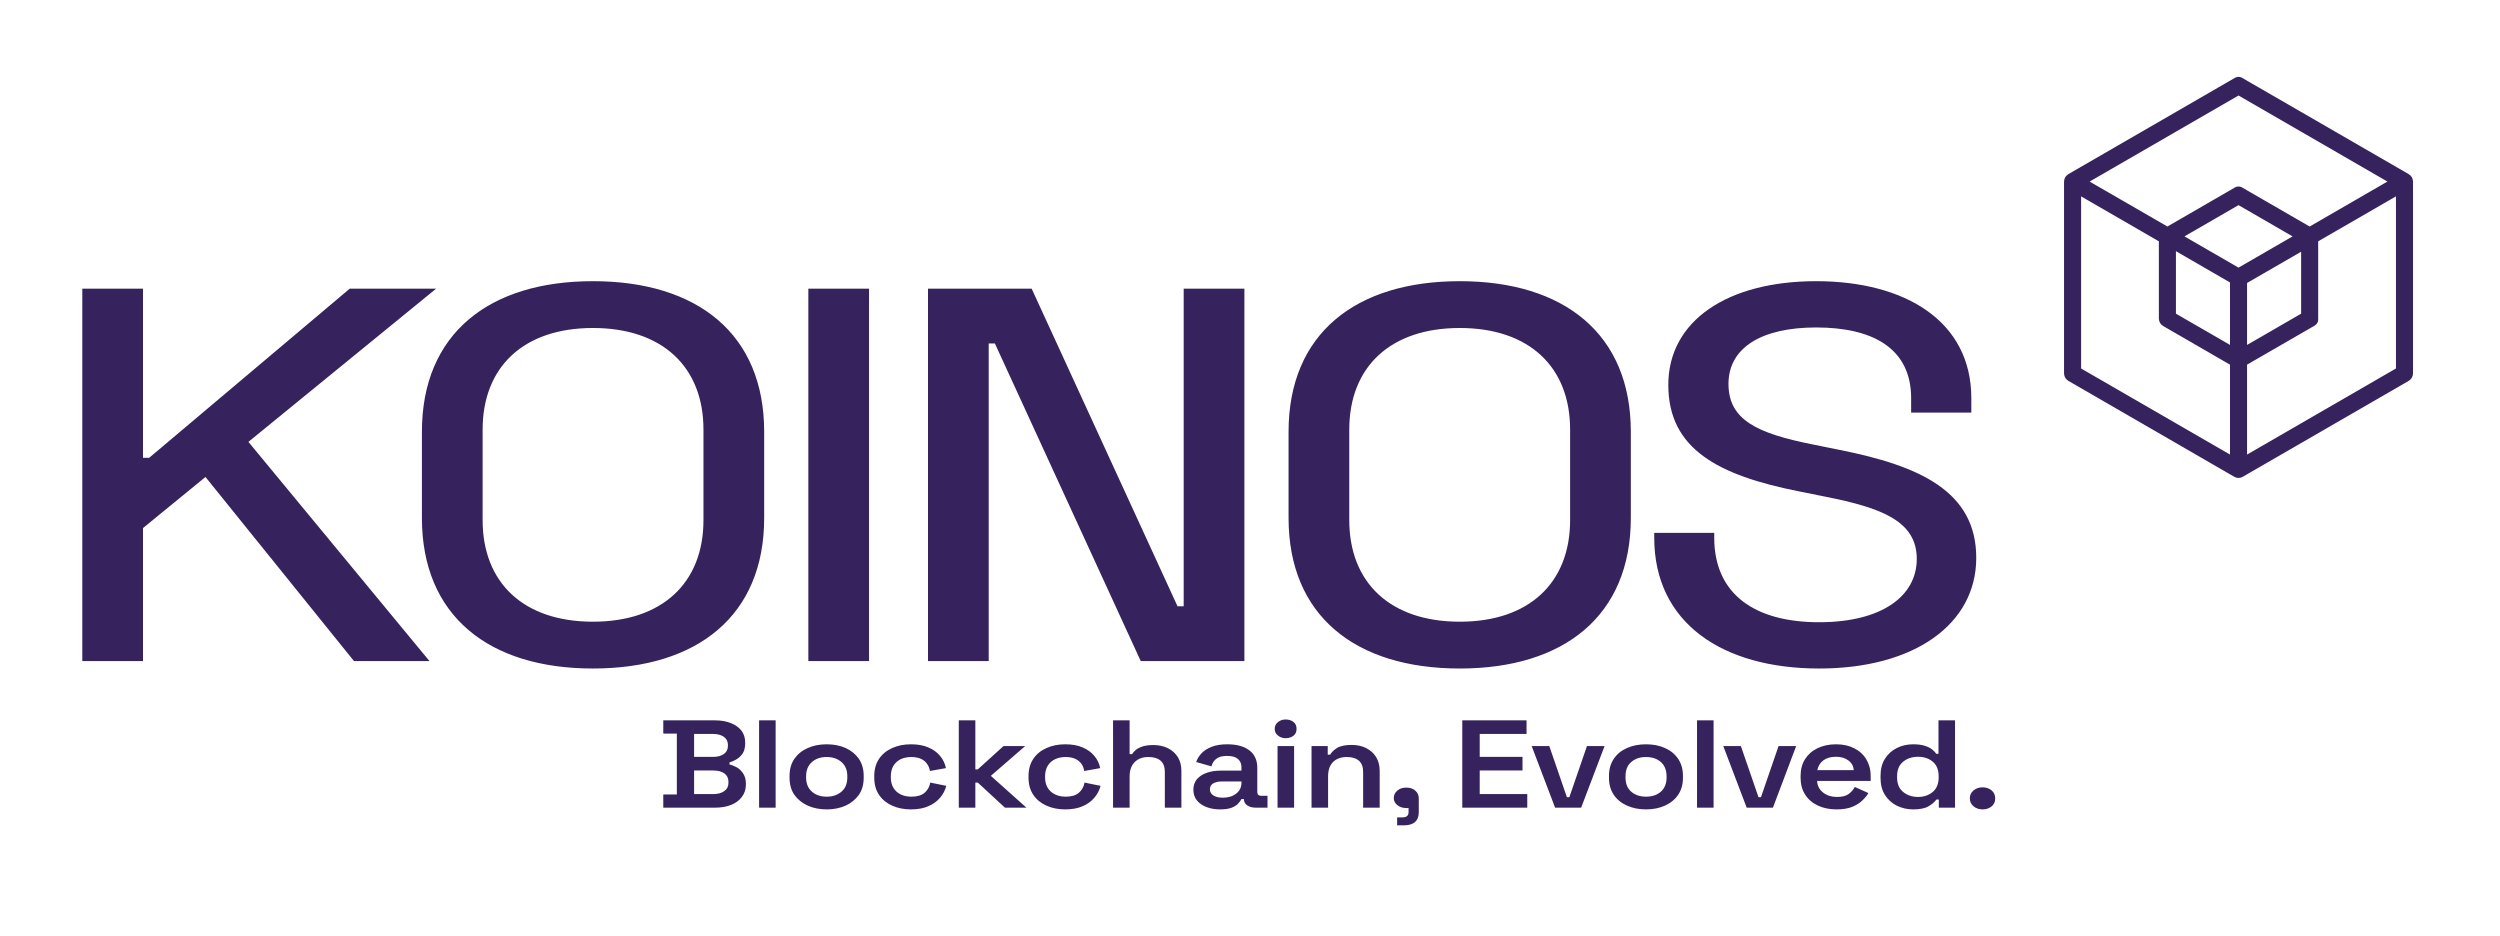<?xml version="1.0" encoding="UTF-8" standalone="no"?>
<!DOCTYPE svg PUBLIC "-//W3C//DTD SVG 1.1//EN" "http://www.w3.org/Graphics/SVG/1.1/DTD/svg11.dtd">
<svg width="100%" height="100%" viewBox="0 0 1419 531" version="1.1" xmlns="http://www.w3.org/2000/svg" xmlns:xlink="http://www.w3.org/1999/xlink" xml:space="preserve" xmlns:serif="http://www.serif.com/" style="fill-rule:evenodd;clip-rule:evenodd;stroke-linejoin:round;stroke-miterlimit:2;">
    <g transform="matrix(1,0,0,1,-12074,-3330)">
        <g id="koinos-logo-with-tagline-dark" transform="matrix(0.687,0,0,0.548,12074.9,2498.47)">
            <rect x="0" y="1518.87" width="2062.72" height="967.285" style="fill:none;"/>
            <g transform="matrix(1.182,0,0,1.424,-64.279,-722.891)">
                <g id="logo" transform="matrix(1.23,0,0,1.282,-12886,-2732.81)">
                    <path d="M11551.8,3518.38C11501.6,3518.38 11467.8,3540.72 11467.8,3577.24C11467.8,3613.77 11496.4,3628.56 11542,3637.62L11557,3640.64C11589.1,3646.98 11609,3654.53 11609,3675.96C11609,3697.09 11589.1,3711.88 11553.5,3711.88C11517.6,3711.88 11493.9,3696.49 11493.9,3663.88L11493.9,3661.17L11459.8,3661.17L11459.8,3663.88C11459.8,3712.49 11498.8,3738.14 11553.5,3738.14C11607.9,3738.14 11642.8,3712.79 11642.8,3675.36C11642.8,3637.62 11610.7,3623.13 11565,3614.07L11550.1,3611.06C11518.3,3604.72 11502,3597.17 11502,3576.64C11502,3556.11 11520.8,3544.64 11551.8,3544.64C11583.5,3544.64 11605.8,3556.11 11605.8,3584.79L11605.8,3592.94L11640,3592.94L11640,3584.79C11640,3540.72 11602,3518.38 11551.8,3518.38ZM10759.5,3603.81L10759.5,3652.71C10759.5,3708.26 10797.5,3738.14 10856.7,3738.14C10916,3738.14 10954,3708.26 10954,3652.71L10954,3603.81C10954,3548.26 10916,3518.38 10856.7,3518.38C10797.5,3518.38 10759.5,3548.26 10759.5,3603.81ZM11252,3603.81L11252,3652.71C11252,3708.26 11290,3738.14 11349.3,3738.14C11408.5,3738.14 11446.5,3708.26 11446.5,3652.71L11446.5,3603.81C11446.5,3548.26 11408.5,3518.38 11349.3,3518.38C11290,3518.38 11252,3548.26 11252,3603.81ZM10767.6,3522.61L10718.5,3522.61L10604.5,3618.6L10601,3618.6L10601,3522.61L10566.5,3522.61L10566.5,3733.92L10601,3733.92L10601,3658.45L10636.5,3629.47L10720.9,3733.92L10763.8,3733.92L10660.9,3609.55L10767.6,3522.61ZM10979.1,3522.61L10979.1,3733.92L11013.6,3733.92L11013.6,3522.61L10979.1,3522.61ZM11047.1,3522.61L11047.1,3733.92L11081.6,3733.92L11081.6,3553.7L11085.1,3553.7L11168,3733.92L11226.9,3733.92L11226.9,3522.61L11192.4,3522.61L11192.4,3702.83L11188.9,3702.83L11106,3522.61L11047.1,3522.61ZM10794,3602.6C10794,3566.98 10817.3,3544.94 10856.7,3544.94C10896.1,3544.94 10919.5,3566.98 10919.5,3602.6L10919.5,3653.92C10919.5,3689.54 10896.1,3711.58 10856.7,3711.58C10817.3,3711.58 10794,3689.54 10794,3653.92L10794,3602.6ZM11286.5,3602.6C11286.5,3566.98 11309.9,3544.94 11349.3,3544.94C11388.7,3544.94 11412,3566.98 11412,3602.6L11412,3653.92C11412,3689.54 11388.7,3711.58 11349.3,3711.58C11309.9,3711.58 11286.5,3689.54 11286.5,3653.92L11286.5,3602.6Z" style="fill:rgb(54,35,93);fill-rule:nonzero;"/>
                </g>
                <g id="mark" transform="matrix(0.598,0,0,0.623,1295.05,-397.297)">
                    <path d="M345.135,3373.44C345.135,3373.44 540,3260.93 540,3260.93L734.865,3373.44C735.406,3373.75 735.74,3374.33 735.74,3374.95L735.74,3598.95C735.74,3599.58 735.406,3600.15 734.865,3600.47L540.875,3712.47L540.85,3712.48L540.824,3712.49L540.798,3712.51L540.772,3712.52L540.746,3712.53L540.72,3712.55L540.693,3712.56L540.667,3712.57L540.64,3712.58L540.613,3712.59L540.586,3712.6L540.559,3712.61L540.532,3712.62L540.504,3712.63L540.477,3712.64L540.449,3712.64L540.422,3712.65L540.394,3712.66L540.366,3712.66L540.338,3712.67L540.31,3712.67L540.282,3712.68L540.254,3712.68L540.226,3712.69L540.198,3712.69L540.165,3712.69L540.138,3712.7L540.108,3712.7L540.071,3712.7L540.042,3712.7L540.014,3712.7L539.986,3712.7L539.958,3712.7L539.925,3712.7L539.895,3712.7L539.858,3712.7L539.83,3712.69L539.802,3712.69L539.774,3712.69L539.746,3712.68L539.718,3712.68L539.69,3712.67L539.662,3712.67L539.634,3712.66L539.606,3712.66L539.578,3712.65L539.551,3712.64L539.523,3712.64L539.496,3712.63L539.468,3712.62L539.441,3712.61L539.414,3712.6L539.387,3712.59L539.36,3712.58L539.333,3712.57L539.307,3712.56L539.28,3712.55L539.254,3712.53L539.228,3712.52L539.202,3712.51L539.176,3712.49L539.15,3712.48L539.125,3712.47C539.125,3712.47 345.135,3600.47 345.135,3600.47C344.594,3600.15 344.26,3599.58 344.26,3598.95L344.26,3374.95C344.26,3374.33 344.594,3373.75 345.135,3373.44ZM347.76,3597.94L538.25,3707.92L538.25,3583.96L455.987,3536.47C455.445,3536.15 455.112,3535.58 455.112,3534.95L455.112,3439.96L347.76,3377.98L347.76,3597.94ZM624.888,3439.96L624.888,3535.96L541.75,3583.96L541.75,3707.92L732.24,3597.94L732.24,3377.98L624.888,3439.96ZM458.612,3533.94L538.25,3579.92L538.25,3487.96L458.612,3441.98L458.612,3533.94ZM621.388,3442.63L541.75,3488.61L541.75,3579.92L621.388,3533.94L621.388,3442.63ZM460.362,3438.95L540,3484.93L619.638,3438.95L540,3392.97L460.362,3438.95ZM540,3388.93L623.138,3436.93L730.49,3374.95L540,3264.97L349.51,3374.95L456.862,3436.93L540,3388.93Z" style="fill:none;stroke:rgb(54,35,93);stroke-width:16.45px;"/>
                </g>
            </g>
            <g transform="matrix(1.455,0,0,1.825,-17565,-4559.88)">
                <path d="M12864.6,3798.44L12864.6,3793.91L12867.6,3793.91C12870,3793.91 12871.1,3792.9 12871.1,3790.87L12871.1,3788.61L12869.8,3788.61C12867.8,3788.61 12866.1,3788.07 12864.8,3787.01C12863.4,3785.95 12862.7,3784.59 12862.7,3782.94C12862.7,3781.2 12863.4,3779.77 12864.8,3778.66C12866.1,3777.55 12867.8,3777 12869.8,3777C12871.9,3777 12873.6,3777.56 12874.9,3778.7C12876.2,3779.83 12876.9,3781.31 12876.9,3783.16L12876.9,3790.94C12876.9,3795.94 12874,3798.44 12868.3,3798.44L12864.6,3798.44ZM12676.1,3789.38C12672.2,3789.38 12668.6,3788.68 12665.5,3787.26C12662.3,3785.84 12659.8,3783.79 12658,3781.1C12656.2,3778.41 12655.3,3775.18 12655.3,3771.4L12655.3,3770.41C12655.3,3766.64 12656.2,3763.41 12658,3760.72C12659.8,3758.03 12662.3,3755.97 12665.5,3754.56C12668.6,3753.14 12672.2,3752.43 12676.1,3752.43C12680,3752.43 12683.3,3753.02 12686,3754.2C12688.8,3755.38 12691,3757 12692.7,3759.05C12694.4,3761.11 12695.5,3763.41 12696,3765.95L12686.9,3767.58C12686.7,3766.12 12686.2,3764.79 12685.4,3763.58C12684.5,3762.38 12683.4,3761.42 12681.9,3760.72C12680.4,3760.01 12678.5,3759.65 12676.4,3759.65C12674.1,3759.65 12672.1,3760.07 12670.4,3760.89C12668.6,3761.72 12667.2,3762.96 12666.2,3764.61C12665.2,3766.26 12664.7,3768.24 12664.7,3770.56L12664.7,3771.26C12664.7,3773.58 12665.2,3775.55 12666.2,3777.17C12667.2,3778.8 12668.6,3780.04 12670.4,3780.89C12672.1,3781.74 12674.1,3782.16 12676.4,3782.16C12679.7,3782.16 12682.2,3781.42 12683.9,3779.93C12685.6,3778.45 12686.7,3776.52 12687.1,3774.16L12696.2,3776.01C12695.6,3778.46 12694.4,3780.7 12692.7,3782.73C12691,3784.76 12688.8,3786.38 12686,3787.58C12683.3,3788.78 12680,3789.38 12676.1,3789.38ZM13157.6,3789.38C13154.3,3789.38 13151.3,3788.69 13148.4,3787.3C13145.6,3785.9 13143.3,3783.86 13141.6,3781.17C13139.9,3778.48 13139.1,3775.25 13139.1,3771.47L13139.1,3770.34C13139.1,3766.57 13139.9,3763.34 13141.6,3760.64C13143.3,3757.95 13145.6,3755.91 13148.4,3754.52C13151.2,3753.13 13154.2,3752.43 13157.6,3752.43C13160.1,3752.43 13162.2,3752.69 13164,3753.21C13165.7,3753.73 13167.1,3754.39 13168.2,3755.19C13169.2,3756 13170.1,3756.87 13170.7,3757.81L13172,3757.81L13172,3738.84L13181.4,3738.84L13181.4,3788.39L13172.2,3788.39L13172.2,3783.79L13170.8,3783.79C13169.8,3785.21 13168.3,3786.49 13166.3,3787.65C13164.3,3788.81 13161.4,3789.38 13157.6,3789.38ZM13005.9,3789.38C13001.9,3789.38 12998.3,3788.66 12995.1,3787.22C12991.9,3785.78 12989.4,3783.73 12987.6,3781.07C12985.8,3778.4 12984.9,3775.2 12984.9,3771.47L12984.9,3770.34C12984.9,3766.61 12985.8,3763.41 12987.6,3760.72C12989.4,3758.03 12991.9,3755.97 12995.1,3754.56C12998.3,3753.14 13001.9,3752.43 13005.9,3752.43C13010,3752.43 13013.6,3753.14 13016.7,3754.56C13019.9,3755.97 13022.4,3758.03 13024.2,3760.72C13026,3763.41 13026.9,3766.61 13026.9,3770.34L13026.9,3771.47C13026.9,3775.2 13026,3778.4 13024.2,3781.07C13022.4,3783.73 13019.9,3785.78 13016.7,3787.22C13013.6,3788.66 13010,3789.38 13005.9,3789.38ZM13197.1,3789.38C13195,3789.38 13193.3,3788.79 13191.9,3787.61C13190.5,3786.43 13189.8,3784.92 13189.8,3783.08C13189.8,3781.29 13190.5,3779.8 13191.9,3778.62C13193.3,3777.45 13195,3776.86 13197.1,3776.86C13199.1,3776.86 13200.8,3777.45 13202.2,3778.62C13203.6,3779.8 13204.2,3781.31 13204.2,3783.16C13204.2,3784.99 13203.6,3786.49 13202.2,3787.65C13200.8,3788.81 13199.1,3789.38 13197.1,3789.38ZM12540.7,3789.38C12536.7,3789.38 12533,3788.66 12529.9,3787.22C12526.7,3785.78 12524.2,3783.73 12522.3,3781.07C12520.5,3778.4 12519.6,3775.2 12519.6,3771.47L12519.6,3770.34C12519.6,3766.61 12520.5,3763.41 12522.3,3760.72C12524.2,3758.03 12526.7,3755.97 12529.9,3754.56C12533,3753.14 12536.7,3752.43 12540.7,3752.43C12544.7,3752.43 12548.3,3753.14 12551.5,3754.56C12554.6,3755.97 12557.1,3758.03 12559,3760.72C12560.8,3763.41 12561.7,3766.61 12561.7,3770.34L12561.7,3771.47C12561.7,3775.2 12560.8,3778.4 12559,3781.07C12557.1,3783.73 12554.6,3785.78 12551.5,3787.22C12548.3,3788.66 12544.7,3789.38 12540.7,3789.38ZM12764.1,3789.38C12761.2,3789.38 12758.7,3788.95 12756.4,3788.07C12754.1,3787.2 12752.3,3785.94 12750.9,3784.29C12749.6,3782.64 12748.9,3780.61 12748.9,3778.2C12748.9,3775.84 12749.6,3773.86 12750.9,3772.25C12752.3,3770.65 12754.1,3769.43 12756.5,3768.61C12758.8,3767.78 12761.5,3767.37 12764.5,3767.37L12776.2,3767.37L12776.2,3765.25C12776.2,3763.41 12775.5,3761.91 12774.2,3760.75C12772.9,3759.6 12770.8,3759.02 12768.1,3759.02C12765.3,3759.02 12763.3,3759.57 12761.9,3760.68C12760.5,3761.79 12759.6,3763.22 12759.2,3764.96L12750.5,3762.49C12751.1,3760.64 12752.2,3758.97 12753.6,3757.46C12755.1,3755.95 12757,3754.73 12759.4,3753.81C12761.8,3752.89 12764.7,3752.43 12768.2,3752.43C12773.5,3752.43 12777.7,3753.58 12780.7,3755.87C12783.7,3758.16 12785.2,3761.47 12785.2,3765.81L12785.2,3779.54C12785.2,3780.96 12786,3781.67 12787.5,3781.67L12791,3781.67L12791,3788.39L12784.3,3788.39C12782.4,3788.39 12780.8,3787.97 12779.5,3787.12C12778.3,3786.27 12777.6,3785.11 12777.6,3783.65L12777.6,3783.51L12776.2,3783.51C12775.9,3784.17 12775.3,3784.97 12774.5,3785.91C12773.7,3786.86 12772.5,3787.67 12770.8,3788.36C12769.1,3789.04 12766.9,3789.38 12764.1,3789.38ZM12588.5,3789.38C12584.6,3789.38 12581,3788.68 12577.9,3787.26C12574.7,3785.84 12572.2,3783.79 12570.4,3781.1C12568.6,3778.41 12567.7,3775.18 12567.7,3771.4L12567.7,3770.41C12567.7,3766.64 12568.6,3763.41 12570.4,3760.72C12572.2,3758.03 12574.7,3755.97 12577.9,3754.56C12581,3753.14 12584.6,3752.43 12588.5,3752.43C12592.4,3752.43 12595.7,3753.02 12598.4,3754.2C12601.2,3755.38 12603.4,3757 12605.1,3759.05C12606.8,3761.11 12607.9,3763.41 12608.4,3765.95L12599.3,3767.58C12599.1,3766.12 12598.6,3764.79 12597.7,3763.58C12596.9,3762.38 12595.8,3761.42 12594.3,3760.72C12592.8,3760.01 12590.9,3759.65 12588.7,3759.65C12586.5,3759.65 12584.5,3760.07 12582.7,3760.89C12581,3761.72 12579.6,3762.96 12578.6,3764.61C12577.6,3766.26 12577.1,3768.24 12577.1,3770.56L12577.1,3771.26C12577.1,3773.58 12577.6,3775.55 12578.6,3777.17C12579.6,3778.8 12581,3780.04 12582.7,3780.89C12584.5,3781.74 12586.5,3782.16 12588.7,3782.16C12592.1,3782.16 12594.6,3781.42 12596.3,3779.93C12598,3778.45 12599.1,3776.52 12599.5,3774.16L12608.6,3776.01C12608,3778.46 12606.8,3780.7 12605.1,3782.73C12603.4,3784.76 12601.2,3786.38 12598.4,3787.58C12595.7,3788.78 12592.4,3789.38 12588.5,3789.38ZM13114.1,3789.38C13110.1,3789.38 13106.5,3788.64 13103.4,3787.15C13100.3,3785.67 13097.9,3783.57 13096.2,3780.85C13094.5,3778.14 13093.7,3774.97 13093.7,3771.33L13093.7,3770.48C13093.7,3766.8 13094.5,3763.62 13096.2,3760.93C13097.9,3758.24 13100.2,3756.15 13103.3,3754.66C13106.4,3753.18 13109.9,3752.43 13113.8,3752.43C13117.8,3752.43 13121.2,3753.18 13124.1,3754.66C13127.1,3756.15 13129.4,3758.24 13131,3760.93C13132.6,3763.62 13133.5,3766.76 13133.5,3770.34L13133.5,3773.24L13103.1,3773.24C13103.2,3775.98 13104.4,3778.18 13106.5,3779.83C13108.6,3781.48 13111.2,3782.31 13114.3,3782.31C13117.4,3782.31 13119.6,3781.73 13121.1,3780.57C13122.6,3779.41 13123.7,3778.11 13124.5,3776.64L13132.2,3780.11C13131.5,3781.39 13130.4,3782.74 13128.9,3784.18C13127.5,3785.62 13125.6,3786.85 13123.2,3787.86C13120.8,3788.88 13117.7,3789.38 13114.1,3789.38ZM12447.9,3788.39L12447.9,3780.89L12455.6,3780.89L12455.6,3746.35L12447.9,3746.35L12447.9,3738.84L12477.2,3738.84C12480.6,3738.84 12483.6,3739.35 12486.2,3740.37C12488.8,3741.38 12490.8,3742.82 12492.3,3744.68C12493.7,3746.55 12494.4,3748.78 12494.4,3751.37L12494.4,3752.01C12494.4,3754.27 12493.9,3756.14 12493,3757.6C12492,3759.06 12490.8,3760.2 12489.4,3761C12488.1,3761.8 12486.8,3762.37 12485.5,3762.7L12485.5,3763.9C12486.8,3764.18 12488.1,3764.72 12489.6,3765.49C12491,3766.27 12492.2,3767.41 12493.2,3768.89C12494.2,3770.38 12494.8,3772.3 12494.8,3774.66L12494.8,3775.37C12494.8,3778.06 12494,3780.38 12492.5,3782.34C12491,3784.3 12489,3785.8 12486.4,3786.84C12483.8,3787.87 12480.8,3788.39 12477.4,3788.39L12447.9,3788.39ZM12816,3788.39L12816,3753.43L12825.2,3753.43L12825.2,3758.31L12826.6,3758.31C12827.3,3756.99 12828.6,3755.74 12830.4,3754.56C12832.3,3753.38 12835.1,3752.79 12838.9,3752.79C12842,3752.79 12844.7,3753.4 12847.1,3754.63C12849.5,3755.86 12851.4,3757.55 12852.7,3759.72C12854,3761.89 12854.7,3764.47 12854.7,3767.44L12854.7,3788.39L12845.3,3788.39L12845.3,3768.08C12845.3,3765.25 12844.5,3763.13 12842.9,3761.74C12841.3,3760.35 12839,3759.65 12836.1,3759.65C12832.7,3759.65 12830.1,3760.61 12828.2,3762.52C12826.3,3764.43 12825.4,3767.16 12825.4,3770.7L12825.4,3788.39L12816,3788.39ZM12954.3,3788.39L12941,3753.43L12951,3753.43L12961,3782.45L12962.4,3782.45L12972.4,3753.43L12982.4,3753.43L12969.1,3788.39L12954.3,3788.39ZM12703.3,3788.39L12703.3,3738.84L12712.7,3738.84L12712.7,3758.03L12714.1,3758.03C12714.6,3757.22 12715.3,3756.42 12716.2,3755.62C12717.2,3754.82 12718.5,3754.16 12720.1,3753.64C12721.7,3753.12 12723.8,3752.86 12726.2,3752.86C12729.3,3752.86 12732.1,3753.46 12734.5,3754.66C12736.9,3755.87 12738.7,3757.55 12740.1,3759.72C12741.4,3761.89 12742.1,3764.47 12742.1,3767.44L12742.1,3788.39L12732.7,3788.39L12732.7,3768.08C12732.7,3765.25 12731.9,3763.13 12730.3,3761.74C12728.7,3760.35 12726.4,3759.65 12723.4,3759.65C12720.1,3759.65 12717.5,3760.61 12715.6,3762.52C12713.7,3764.43 12712.7,3767.16 12712.7,3770.7L12712.7,3788.39L12703.3,3788.39ZM13063.1,3788.39L13049.8,3753.43L13059.8,3753.43L13069.8,3782.45L13071.2,3782.45L13081.2,3753.43L13091.2,3753.43L13078,3788.39L13063.1,3788.39ZM12615.7,3788.39L12615.7,3738.84L12625.1,3738.84L12625.1,3766.66L12626.5,3766.66L12641.1,3753.43L12653.4,3753.43L12633.9,3770.34L12654.1,3788.39L12641.9,3788.39L12626.5,3774.16L12625.1,3774.16L12625.1,3788.39L12615.7,3788.39ZM12796.7,3788.39L12796.7,3753.43L12806.1,3753.43L12806.1,3788.39L12796.7,3788.39ZM12901.6,3788.39L12901.6,3738.84L12938.1,3738.84L12938.1,3746.56L12911.5,3746.56L12911.5,3759.58L12935.8,3759.58L12935.8,3767.3L12911.5,3767.3L12911.5,3780.68L12938.5,3780.68L12938.5,3788.39L12901.6,3788.39ZM12502.3,3788.39L12502.3,3738.84L12511.7,3738.84L12511.7,3788.39L12502.3,3788.39ZM13034.9,3788.39L13034.9,3738.84L13044.3,3738.84L13044.3,3788.39L13034.9,3788.39ZM12765.6,3782.73C12768.7,3782.73 12771.3,3781.96 12773.2,3780.43C12775.2,3778.9 12776.2,3776.83 12776.2,3774.24L12776.2,3773.53L12765,3773.53C12763,3773.53 12761.4,3773.91 12760.1,3774.66C12758.9,3775.41 12758.3,3776.52 12758.3,3777.99C12758.3,3779.4 12758.9,3780.55 12760.2,3781.42C12761.5,3782.29 12763.3,3782.73 12765.6,3782.73ZM13160.4,3782.31C13163.7,3782.31 13166.5,3781.35 13168.8,3779.44C13171,3777.53 13172.1,3774.8 13172.1,3771.26L13172.1,3770.56C13172.1,3766.97 13171,3764.23 13168.8,3762.34C13166.6,3760.46 13163.8,3759.51 13160.4,3759.51C13157,3759.51 13154.2,3760.46 13151.9,3762.34C13149.6,3764.23 13148.5,3766.97 13148.5,3770.56L13148.5,3771.26C13148.5,3774.8 13149.6,3777.53 13151.9,3779.44C13154.2,3781.35 13157,3782.31 13160.4,3782.31ZM12540.7,3782.16C12544.1,3782.16 12546.9,3781.21 12549.1,3779.3C12551.3,3777.39 12552.4,3774.71 12552.4,3771.26L12552.4,3770.56C12552.4,3767.11 12551.3,3764.43 12549.1,3762.52C12546.9,3760.61 12544.1,3759.65 12540.7,3759.65C12537.3,3759.65 12534.4,3760.61 12532.3,3762.52C12530.1,3764.43 12529,3767.11 12529,3770.56L12529,3771.26C12529,3774.71 12530.1,3777.39 12532.3,3779.3C12534.4,3781.21 12537.3,3782.16 12540.7,3782.16ZM13005.9,3782.16C13009.4,3782.16 13012.2,3781.21 13014.4,3779.3C13016.5,3777.39 13017.6,3774.71 13017.6,3771.26L13017.6,3770.56C13017.6,3767.11 13016.5,3764.43 13014.4,3762.52C13012.2,3760.61 13009.4,3759.65 13005.9,3759.65C13002.5,3759.65 12999.7,3760.61 12997.5,3762.52C12995.3,3764.43 12994.3,3767.11 12994.3,3770.56L12994.3,3771.26C12994.3,3774.71 12995.3,3777.39 12997.5,3779.3C12999.7,3781.21 13002.5,3782.16 13005.9,3782.16ZM12465.4,3780.68L12476.3,3780.68C12478.9,3780.68 12481,3780.12 12482.5,3779.01C12484.1,3777.91 12484.9,3776.34 12484.9,3774.31L12484.9,3773.67C12484.9,3771.64 12484.1,3770.07 12482.6,3768.96C12481,3767.85 12479,3767.3 12476.3,3767.3L12465.4,3767.3L12465.4,3780.68ZM13103.2,3767.09L13123.9,3767.09C13123.7,3764.77 13122.7,3762.93 13120.8,3761.57C13119,3760.2 13116.7,3759.51 13113.8,3759.51C13110.8,3759.51 13108.4,3760.2 13106.6,3761.57C13104.8,3762.93 13103.7,3764.77 13103.2,3767.09ZM12465.4,3759.58L12476.2,3759.58C12478.7,3759.58 12480.7,3759.04 12482.3,3757.95C12483.8,3756.87 12484.6,3755.36 12484.6,3753.43L12484.6,3752.72C12484.6,3750.78 12483.8,3749.27 12482.3,3748.19C12480.7,3747.1 12478.7,3746.56 12476.2,3746.56L12465.4,3746.56L12465.4,3759.58ZM12801.3,3748.97C12799.6,3748.97 12798.2,3748.48 12797,3747.51C12795.7,3746.55 12795.1,3745.26 12795.1,3743.66C12795.1,3742.05 12795.7,3740.77 12797,3739.8C12798.2,3738.83 12799.6,3738.35 12801.3,3738.35C12803.1,3738.35 12804.6,3738.83 12805.8,3739.8C12807,3740.77 12807.5,3742.05 12807.5,3743.66C12807.5,3745.26 12807,3746.55 12805.8,3747.51C12804.6,3748.48 12803.1,3748.97 12801.3,3748.97Z" style="fill:rgb(54,35,93);fill-rule:nonzero;"/>
            </g>
        </g>
    </g>
</svg>
